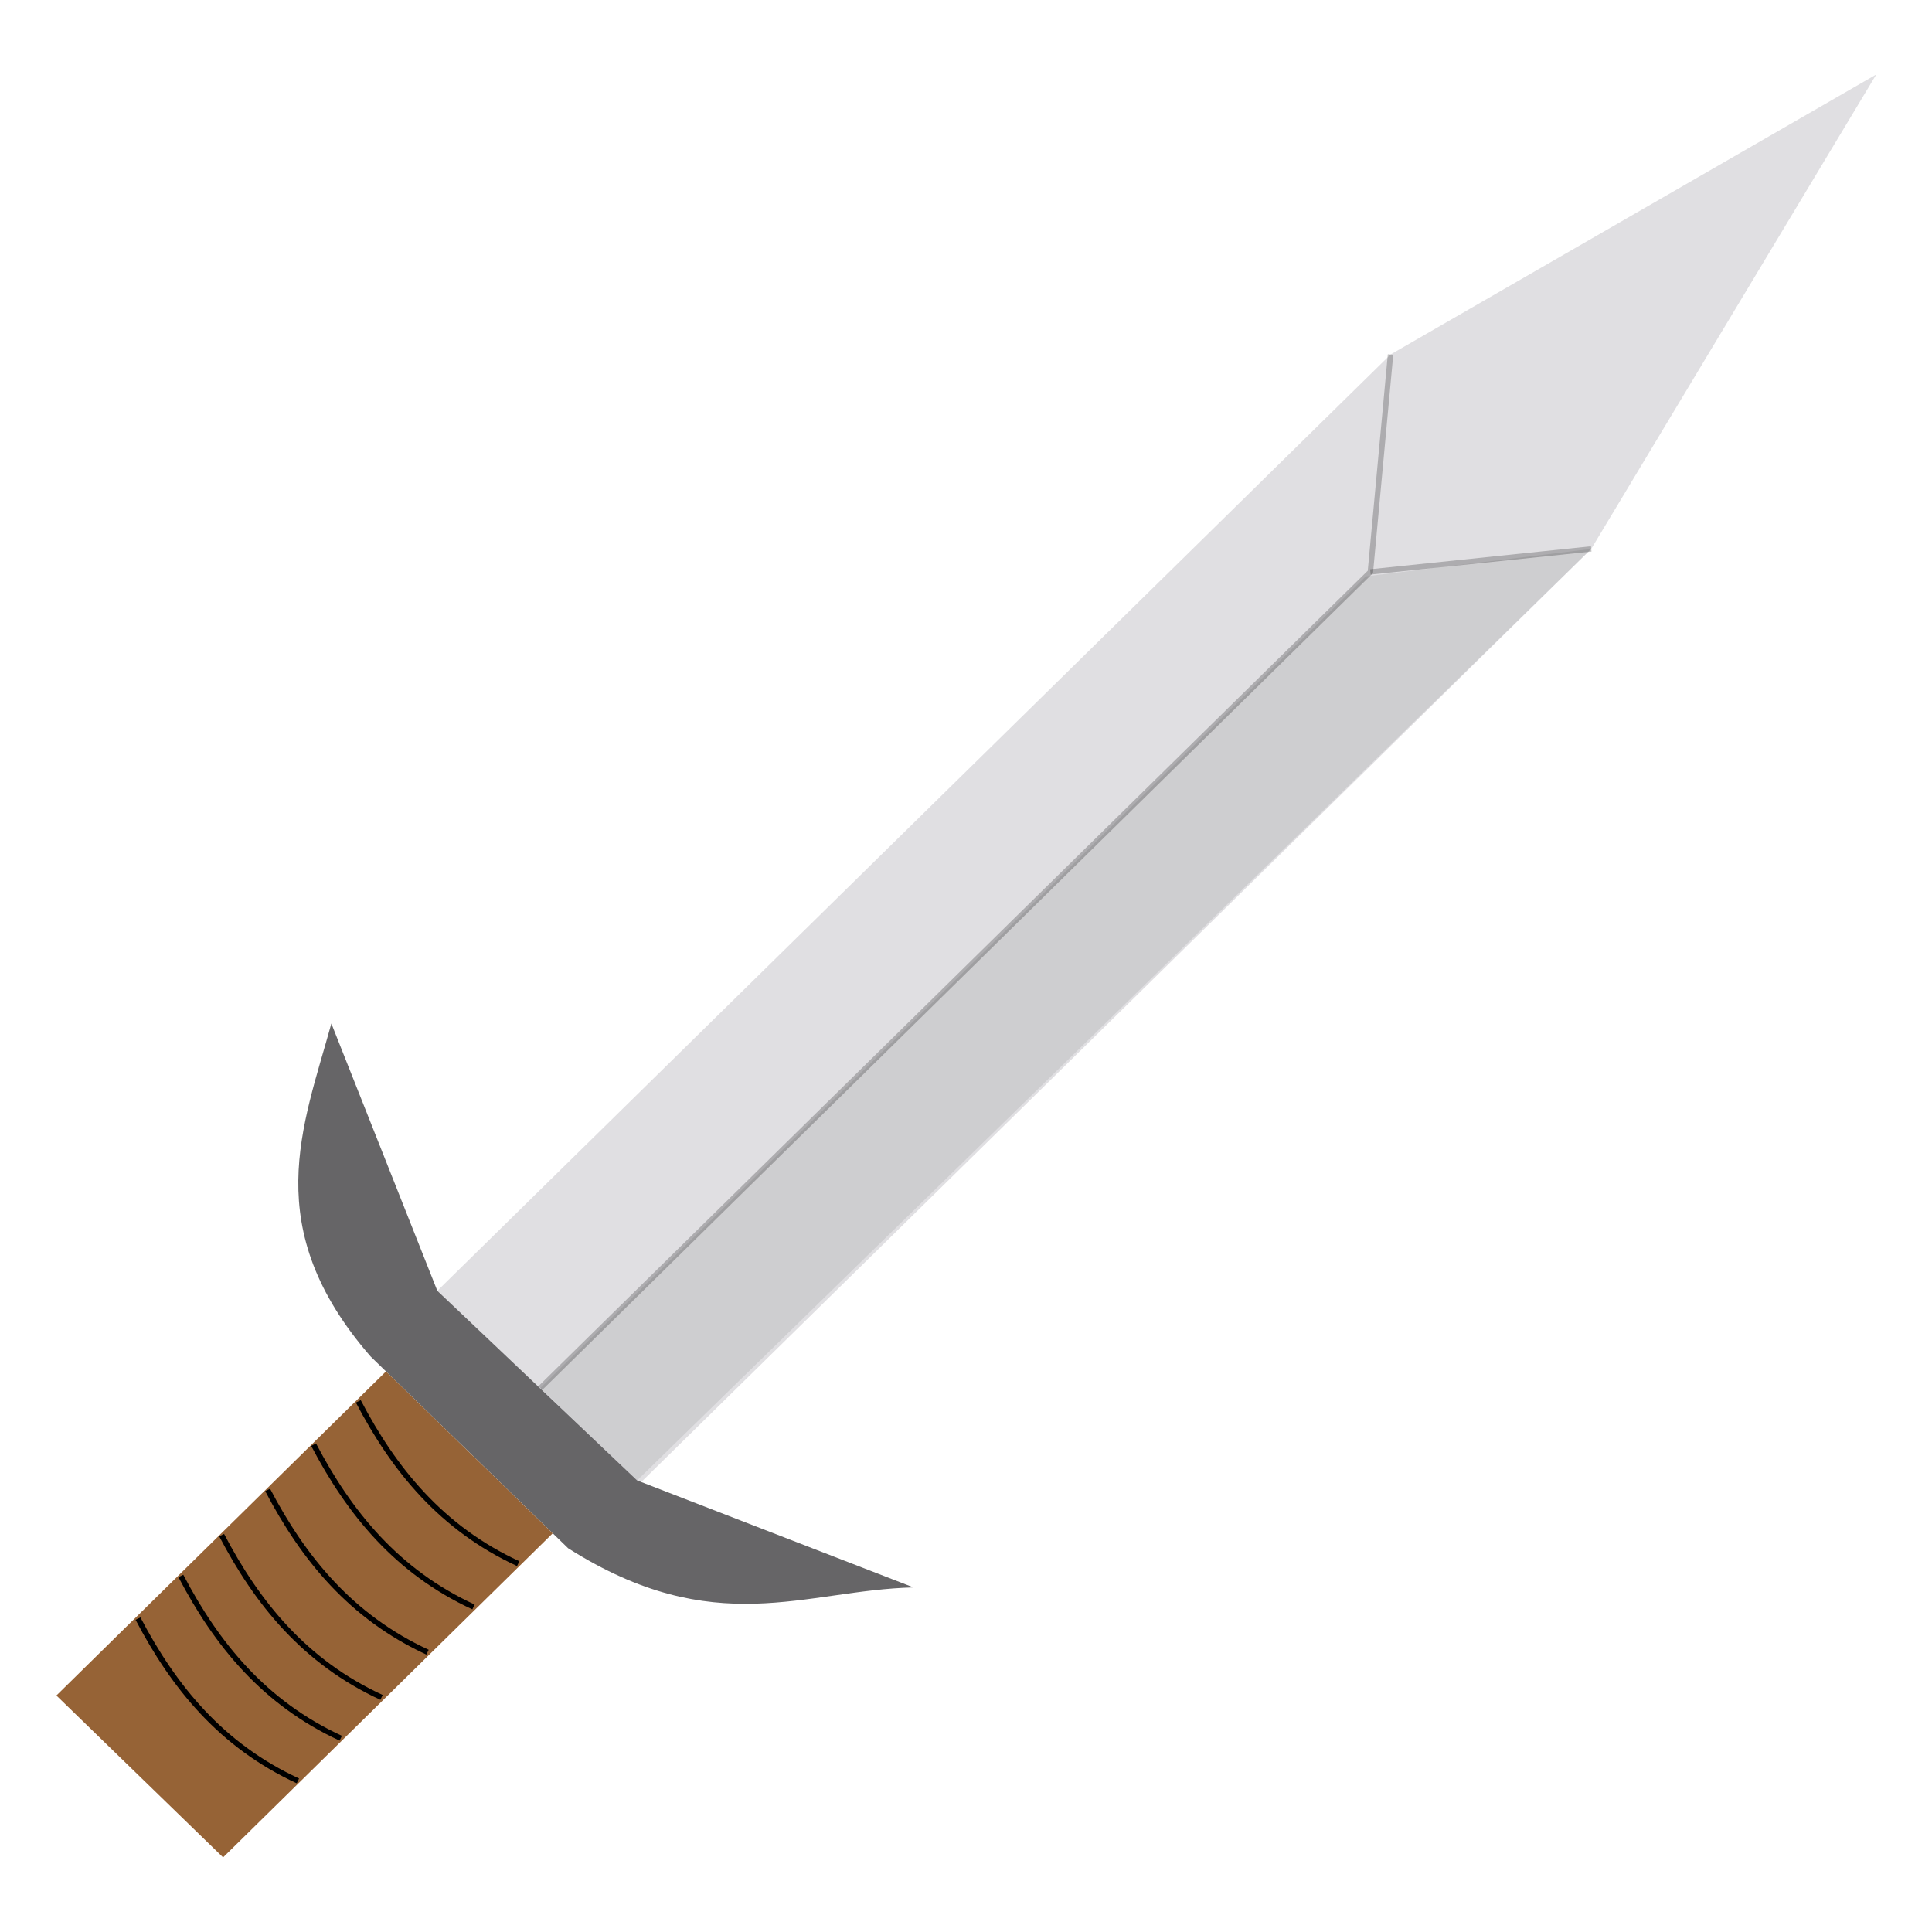 <?xml version="1.0" encoding="UTF-8" standalone="no"?>
<svg
   xmlns:dc="http://purl.org/dc/elements/1.1/"
   xmlns:cc="http://creativecommons.org/ns#"
   xmlns:rdf="http://www.w3.org/1999/02/22-rdf-syntax-ns#"
   xmlns:svg="http://www.w3.org/2000/svg"
   xmlns="http://www.w3.org/2000/svg"
   xmlns:sodipodi="http://sodipodi.sourceforge.net/DTD/sodipodi-0.dtd"
   xmlns:inkscape="http://www.inkscape.org/namespaces/inkscape"
   width="512.667"
   height="512.667"
   viewBox="0 0 135.643 135.643"
   version="1.1"
   id="svg8"
   inkscape:version="1.0.1 (0767f8302a, 2020-10-17)"
   sodipodi:docname="SO_Sword.svg"
   inkscape:export-filename="/home/johnlusters/Dokumente/GitHub/BattleCreatures/SpritesAndImages/SplashObjects/SO_Sword.png"
   inkscape:export-xdpi="96"
   inkscape:export-ydpi="96">
  <defs
     id="defs2" />
  <sodipodi:namedview
     id="base"
     pagecolor="#ffffff"
     bordercolor="#666666"
     borderopacity="1.0"
     inkscape:pageopacity="0.0"
     inkscape:pageshadow="2"
     inkscape:zoom="0.98994949"
     inkscape:cx="292.54326"
     inkscape:cy="270.38162"
     inkscape:document-units="px"
     inkscape:current-layer="layer1"
     inkscape:document-rotation="0"
     showgrid="false"
     units="px"
     inkscape:window-width="1848"
     inkscape:window-height="1016"
     inkscape:window-x="72"
     inkscape:window-y="27"
     inkscape:window-maximized="1" />
  <g
     inkscape:label="Ebene 1"
     inkscape:groupmode="layer"
     id="layer1">
    <g
       id="g1306"
       transform="matrix(1.024,0.992,-1.017,1,194.64,38.044)">
      <path
         style="fill:#e0dfe2;fill-opacity:1;stroke:none;stroke-width:0.265px;stroke-linecap:butt;stroke-linejoin:miter;stroke-opacity:1"
         d="m -54.337,106.484 0.034,-65.77 6.94,-26.546 6.819,26.546 -0.034,65.77 z"
         id="path1173-2"
         sodipodi:nodetypes="cccccc" />
      <g
         id="g1191">
        <path
           id="path1179"
           style="opacity:0.23;fill:none;stroke:#000000;stroke-width:0.265px;stroke-linecap:butt;stroke-linejoin:miter;stroke-opacity:1"
           d="M -47.363,106.396 V 49.093 l -6.94,-8.379"
           sodipodi:nodetypes="ccc" />
        <path
           id="path1183"
           style="opacity:0.23;fill:none;stroke:#000000;stroke-width:0.265px;stroke-linecap:butt;stroke-linejoin:miter;stroke-opacity:1"
           d="m -40.544,40.714 -6.819,8.379"
           sodipodi:nodetypes="cc" />
      </g>
      <path
         style="opacity:0.08;fill:#000000;fill-opacity:1;stroke:none;stroke-width:0.34px;stroke-linecap:butt;stroke-linejoin:miter;stroke-opacity:1"
         d="m -40.544,40.714 -6.819,8.69 v 56.991 l 6.586,-0.05 z"
         id="path1208"
         sodipodi:nodetypes="ccccc" />
      <path
         style="fill:#666567;fill-opacity:1;stroke:none;stroke-width:0.265px;stroke-linecap:butt;stroke-linejoin:miter;stroke-opacity:1"
         d="m -67.386,100.661 13.049,5.823 13.56,-0.139 13.302,-5.685 c -3.666,3.826 -4.973,8.708 -13.302,10.447 l -13.56,-0.014 c -8.388,-0.722 -10.4,-5.795 -13.049,-10.433 z"
         id="path1210"
         sodipodi:nodetypes="ccccccc" />
      <path
         style="fill:#966336;fill-opacity:1;stroke:none;stroke-width:0.265px;stroke-linecap:butt;stroke-linejoin:miter;stroke-opacity:1"
         d="m -53.279,111.094 11.444,0.014 v 22.754 l -11.444,-0.014 z"
         id="path1214"
         sodipodi:nodetypes="ccccc" />
      <path
         style="fill:none;stroke:#000000;stroke-width:0.265px;stroke-linecap:butt;stroke-linejoin:miter;stroke-opacity:1"
         d="m -53.183,113.101 c 3.632,1.191 7.337,1.634 11.222,0.261"
         id="path1216"
         sodipodi:nodetypes="cc" />
      <path
         style="fill:none;stroke:#000000;stroke-width:0.265px;stroke-linecap:butt;stroke-linejoin:miter;stroke-opacity:1"
         d="m -53.205,116.164 c 3.632,1.191 7.337,1.634 11.222,0.261"
         id="path1216-6"
         sodipodi:nodetypes="cc" />
      <path
         style="fill:none;stroke:#000000;stroke-width:0.265px;stroke-linecap:butt;stroke-linejoin:miter;stroke-opacity:1"
         d="m -53.205,119.339 c 3.632,1.191 7.337,1.634 11.222,0.261"
         id="path1216-6-1"
         sodipodi:nodetypes="cc" />
      <path
         style="fill:none;stroke:#000000;stroke-width:0.265px;stroke-linecap:butt;stroke-linejoin:miter;stroke-opacity:1"
         d="m -53.205,122.514 c 3.632,1.191 7.337,1.634 11.222,0.261"
         id="path1216-6-1-8"
         sodipodi:nodetypes="cc" />
      <path
         style="fill:none;stroke:#000000;stroke-width:0.265px;stroke-linecap:butt;stroke-linejoin:miter;stroke-opacity:1"
         d="m -53.179,125.355 c 3.632,1.191 7.337,1.634 11.222,0.261"
         id="path1216-6-1-8-7"
         sodipodi:nodetypes="cc" />
      <path
         style="fill:none;stroke:#000000;stroke-width:0.265px;stroke-linecap:butt;stroke-linejoin:miter;stroke-opacity:1"
         d="m -53.162,128.332 c 3.632,1.191 7.337,1.634 11.222,0.261"
         id="path1216-6-1-8-7-9"
         sodipodi:nodetypes="cc" />
    </g>
  </g>
</svg>

